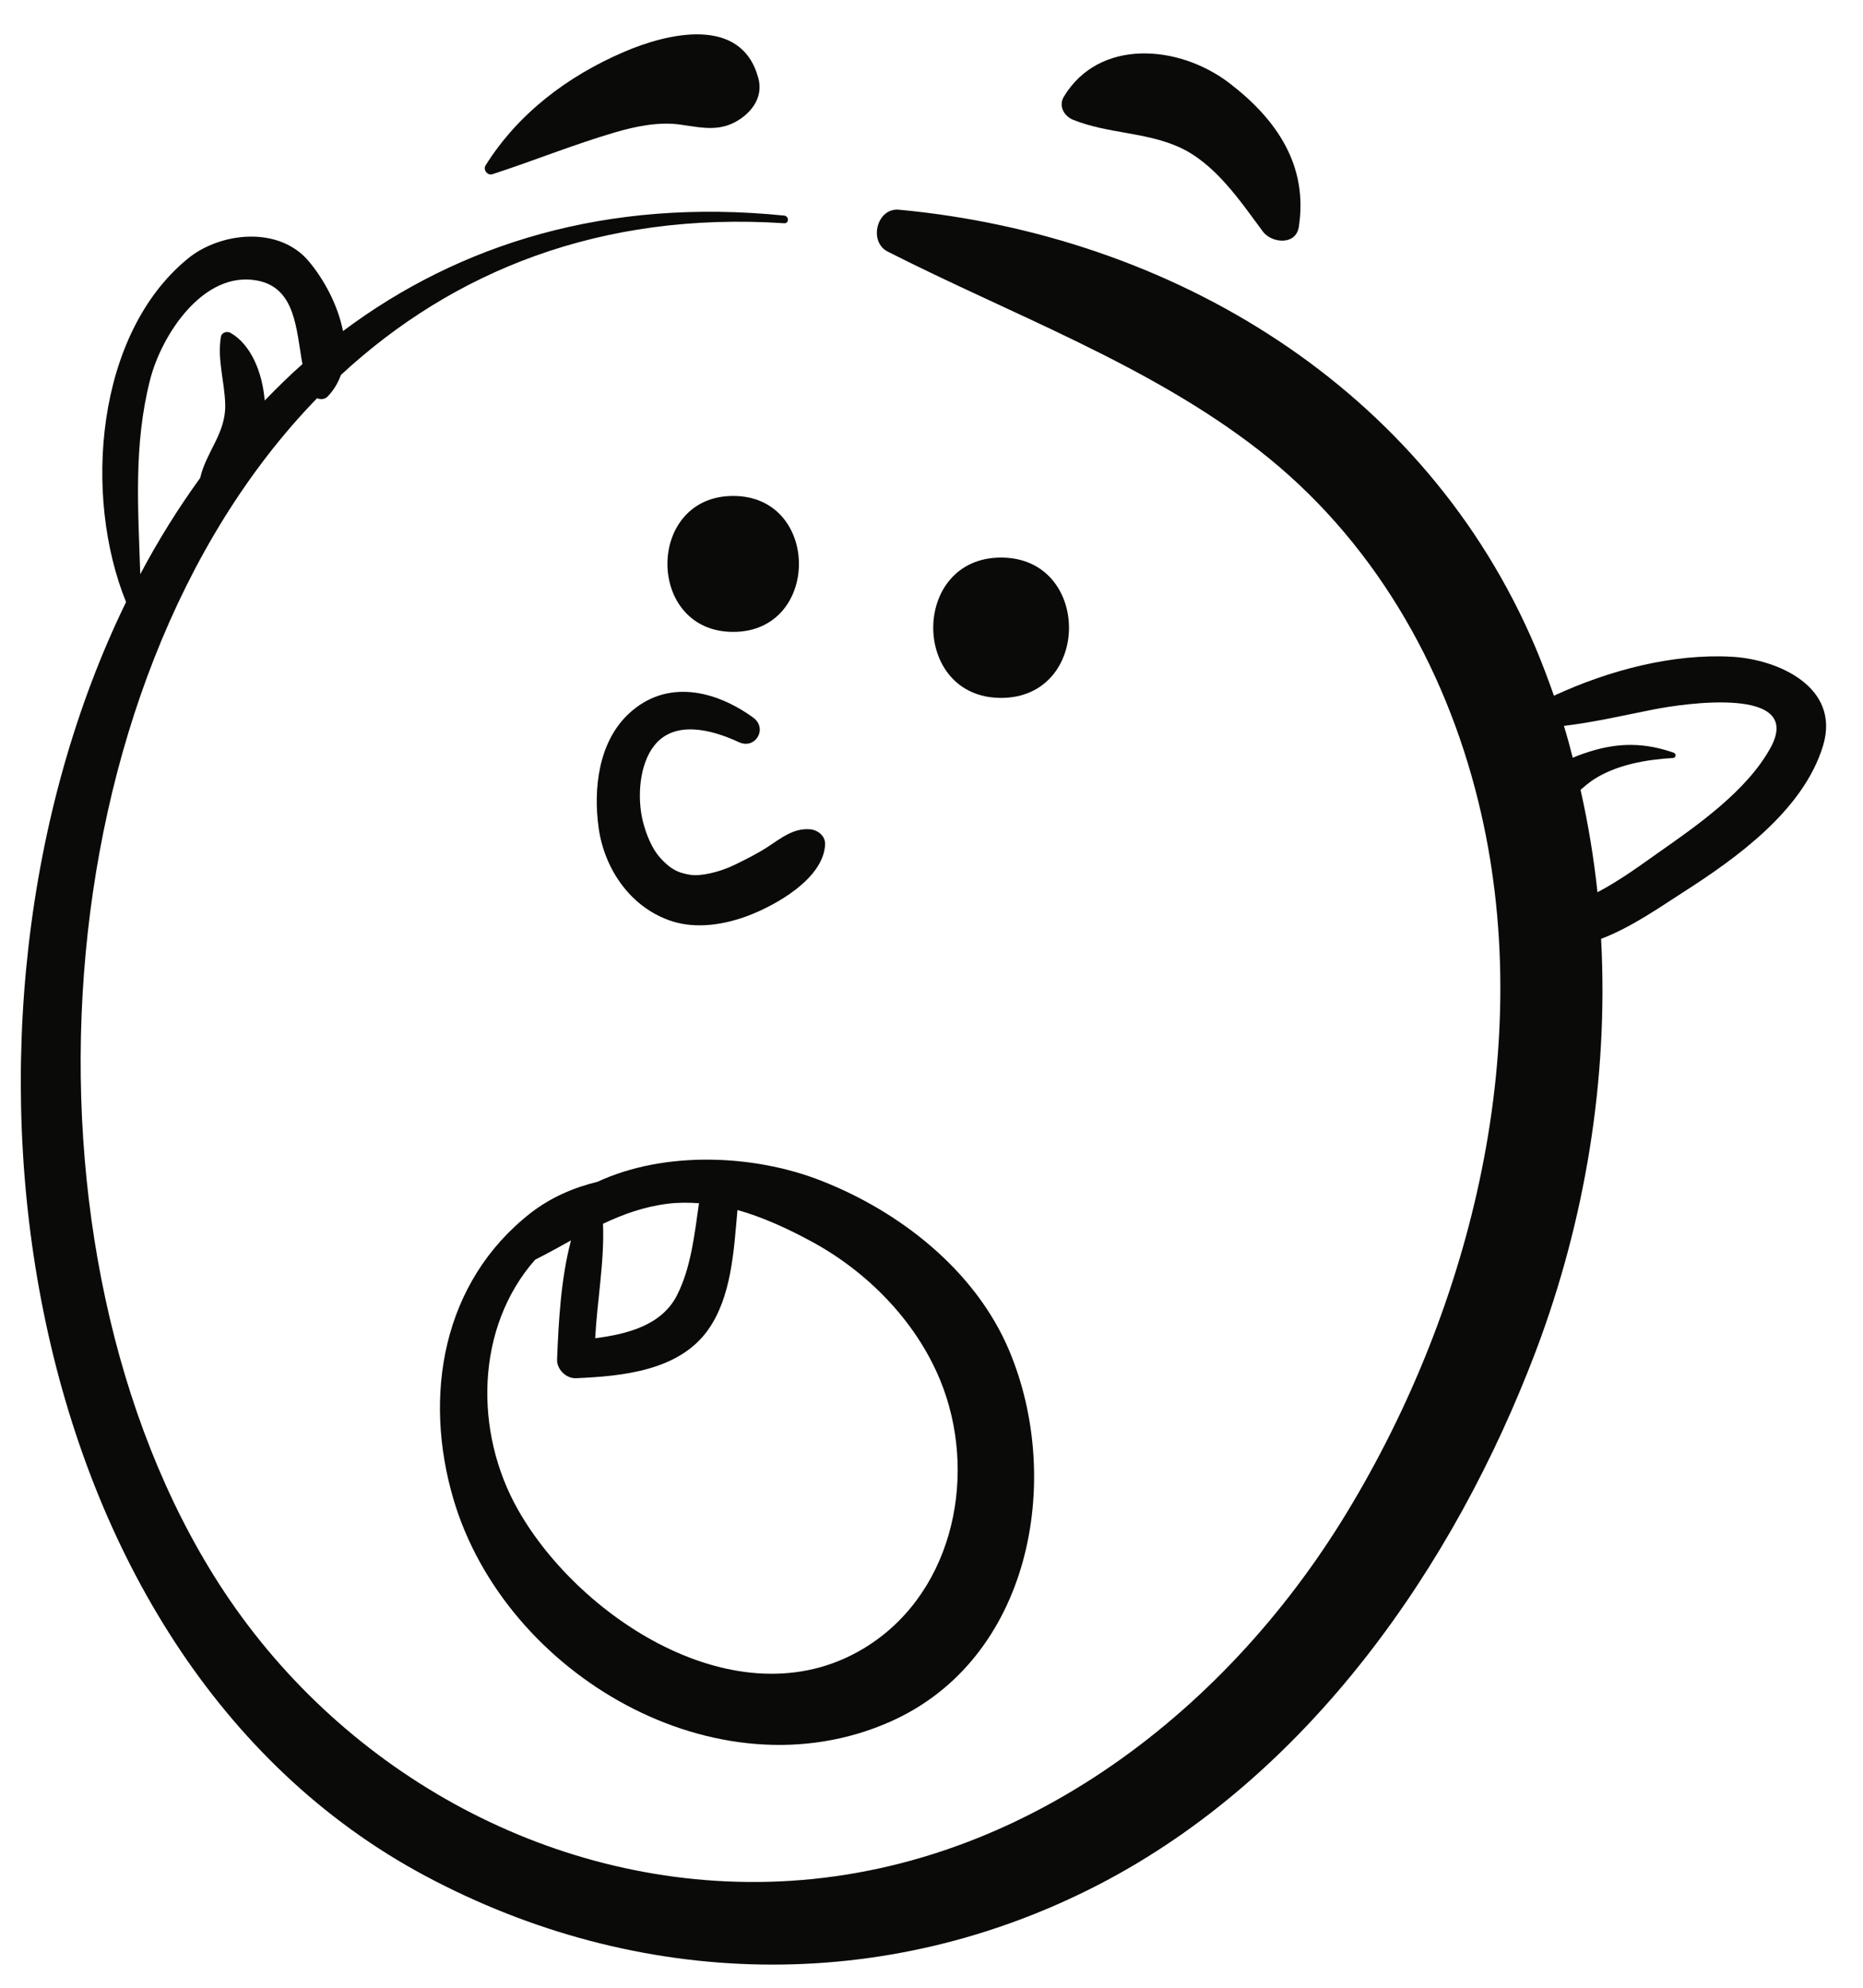 <?xml version="1.0" encoding="UTF-8"?>
<svg width="45px" height="48px" viewBox="0 0 45 48" version="1.1" xmlns="http://www.w3.org/2000/svg" xmlns:xlink="http://www.w3.org/1999/xlink">
    <title>Group 54</title>
    <g id="Page-1" stroke="none" stroke-width="1" fill="none" fill-rule="evenodd">
        <g id="vectorstock_1327683" transform="translate(-502, -249)" fill="#0A0B09">
            <g id="Group-54" transform="translate(502.503, 249.829)">
                <path d="M42.263,17.229 C41.696,18.263 40.502,19.098 39.561,19.756 C39.182,20.022 38.641,20.425 38.083,20.717 C37.995,19.884 37.858,19.06 37.675,18.245 C37.775,18.155 37.879,18.069 37.987,17.997 C38.538,17.638 39.263,17.512 39.908,17.475 C39.98,17.472 39.995,17.372 39.924,17.347 C39.224,17.102 38.595,17.099 37.888,17.322 C37.772,17.358 37.633,17.406 37.486,17.469 C37.421,17.211 37.351,16.954 37.273,16.7 C38.001,16.612 38.723,16.445 39.449,16.301 C40.14,16.165 43.09,15.718 42.263,17.229 Z M3.122,8.343 C3.394,7.269 4.404,5.702 5.706,5.945 C6.643,6.118 6.65,7.132 6.802,7.963 C6.485,8.243 6.185,8.539 5.891,8.843 C5.833,8.148 5.552,7.486 5.064,7.208 C4.982,7.161 4.848,7.199 4.834,7.301 C4.739,7.852 4.927,8.4 4.937,8.95 C4.951,9.636 4.474,10.087 4.333,10.711 C3.802,11.444 3.318,12.219 2.885,13.037 C2.835,11.454 2.719,9.922 3.122,8.343 Z M41.327,15.03 C39.903,14.951 38.365,15.354 37.032,15.971 C36.894,15.58 36.748,15.19 36.586,14.806 C33.923,8.526 27.811,4.851 21.211,4.235 C20.675,4.184 20.471,5.009 20.938,5.246 C23.924,6.764 27.241,7.969 29.907,10.044 C32.627,12.161 34.392,15.209 35.205,18.524 C36.629,24.309 35.071,30.686 32.033,35.691 C29.039,40.63 23.971,44.467 18.046,44.613 C12.678,44.743 7.643,41.869 4.784,37.412 C-0.348,29.416 0.432,15.709 7.155,8.788 C7.241,8.824 7.344,8.818 7.413,8.744 C7.564,8.588 7.663,8.411 7.732,8.225 C10.431,5.727 13.998,4.271 18.44,4.562 C18.56,4.569 18.557,4.389 18.44,4.377 C14.16,3.944 10.599,5.057 7.782,7.166 C7.659,6.537 7.318,5.909 6.95,5.474 C6.226,4.621 4.814,4.775 4.029,5.42 C1.806,7.241 1.501,11.148 2.542,13.709 C-2.381,23.811 -0.25,39.117 9.772,44.471 C14.925,47.222 20.868,47.358 26.054,44.671 C31.102,42.053 34.623,36.996 36.595,31.795 C37.786,28.648 38.352,25.216 38.171,21.842 C38.902,21.566 39.627,21.053 40.133,20.73 C41.441,19.894 43.059,18.738 43.532,17.178 C43.96,15.764 42.446,15.091 41.327,15.03 L41.327,15.03 Z" id="Fill-273"></path>
                <path d="M20.493,38.893 C17.472,40.862 13.523,38.295 12.014,35.637 C10.937,33.747 10.985,31.222 12.423,29.59 C12.724,29.438 13.011,29.28 13.289,29.125 C13.043,30.053 12.989,31.101 12.953,31.995 C12.942,32.234 13.167,32.46 13.408,32.452 C14.518,32.403 15.892,32.279 16.599,31.286 C17.166,30.487 17.222,29.38 17.31,28.39 C17.923,28.563 18.512,28.835 19.068,29.134 C20.428,29.861 21.608,31.053 22.202,32.488 C23.119,34.705 22.566,37.542 20.493,38.893 Z M16.381,28.226 C16.273,28.974 16.19,29.771 15.856,30.436 C15.49,31.174 14.652,31.386 13.873,31.487 C13.922,30.573 14.1,29.628 14.062,28.723 C14.537,28.499 15.034,28.314 15.621,28.239 C15.878,28.207 16.131,28.209 16.381,28.226 Z M23.874,31.785 C23.057,29.842 21.211,28.406 19.286,27.665 C17.702,27.055 15.564,26.951 13.926,27.71 C13.346,27.851 12.8,28.087 12.314,28.463 C10.175,30.136 9.715,32.88 10.45,35.373 C11.702,39.617 16.818,42.6 21.001,40.746 C24.396,39.242 25.19,34.908 23.874,31.785 L23.874,31.785 Z" id="Fill-274"></path>
                <path d="M19.057,19.196 C18.662,19.167 18.371,19.405 18.059,19.61 C17.795,19.784 17.513,19.923 17.229,20.061 C16.875,20.232 16.429,20.334 16.177,20.297 C15.835,20.245 15.665,20.129 15.438,19.879 C15.253,19.673 15.106,19.331 15.024,18.999 C14.882,18.418 14.942,17.617 15.307,17.167 C15.788,16.568 16.661,16.775 17.342,17.092 C17.746,17.279 18.049,16.758 17.688,16.498 C16.772,15.836 15.598,15.561 14.693,16.398 C13.951,17.083 13.825,18.221 13.957,19.164 C14.1,20.177 14.746,21.105 15.74,21.421 C16.324,21.604 16.984,21.501 17.548,21.291 C18.247,21.029 19.382,20.388 19.427,19.569 C19.438,19.353 19.248,19.21 19.057,19.196" id="Fill-275"></path>
                <path d="M17.207,11.147 C15.089,11.147 15.089,14.43 17.207,14.43 C19.324,14.43 19.324,11.147 17.207,11.147" id="Fill-276"></path>
                <path d="M23.677,12.635 C21.493,12.635 21.493,16.024 23.677,16.024 C25.865,16.024 25.865,12.635 23.677,12.635" id="Fill-277"></path>
                <path d="M17.81,1.043 C17.398,-0.452 15.626,-0.032 14.563,0.427 C13.211,1.008 12.014,1.909 11.227,3.163 C11.159,3.269 11.269,3.416 11.391,3.378 C12.384,3.055 13.346,2.663 14.347,2.369 C14.837,2.225 15.402,2.107 15.916,2.178 C16.464,2.254 16.922,2.377 17.415,2.018 C17.731,1.787 17.926,1.445 17.81,1.043" id="Fill-278"></path>
                <path d="M29.184,1.172 C27.966,0.246 26.048,0.094 25.195,1.503 C25.057,1.732 25.2,1.979 25.425,2.067 C26.256,2.398 27.161,2.358 27.976,2.723 C28.844,3.113 29.451,4.02 30,4.761 C30.212,5.046 30.801,5.104 30.87,4.647 C31.098,3.162 30.329,2.045 29.184,1.172" id="Fill-279"></path>
            </g>
        </g>
    </g>
</svg>